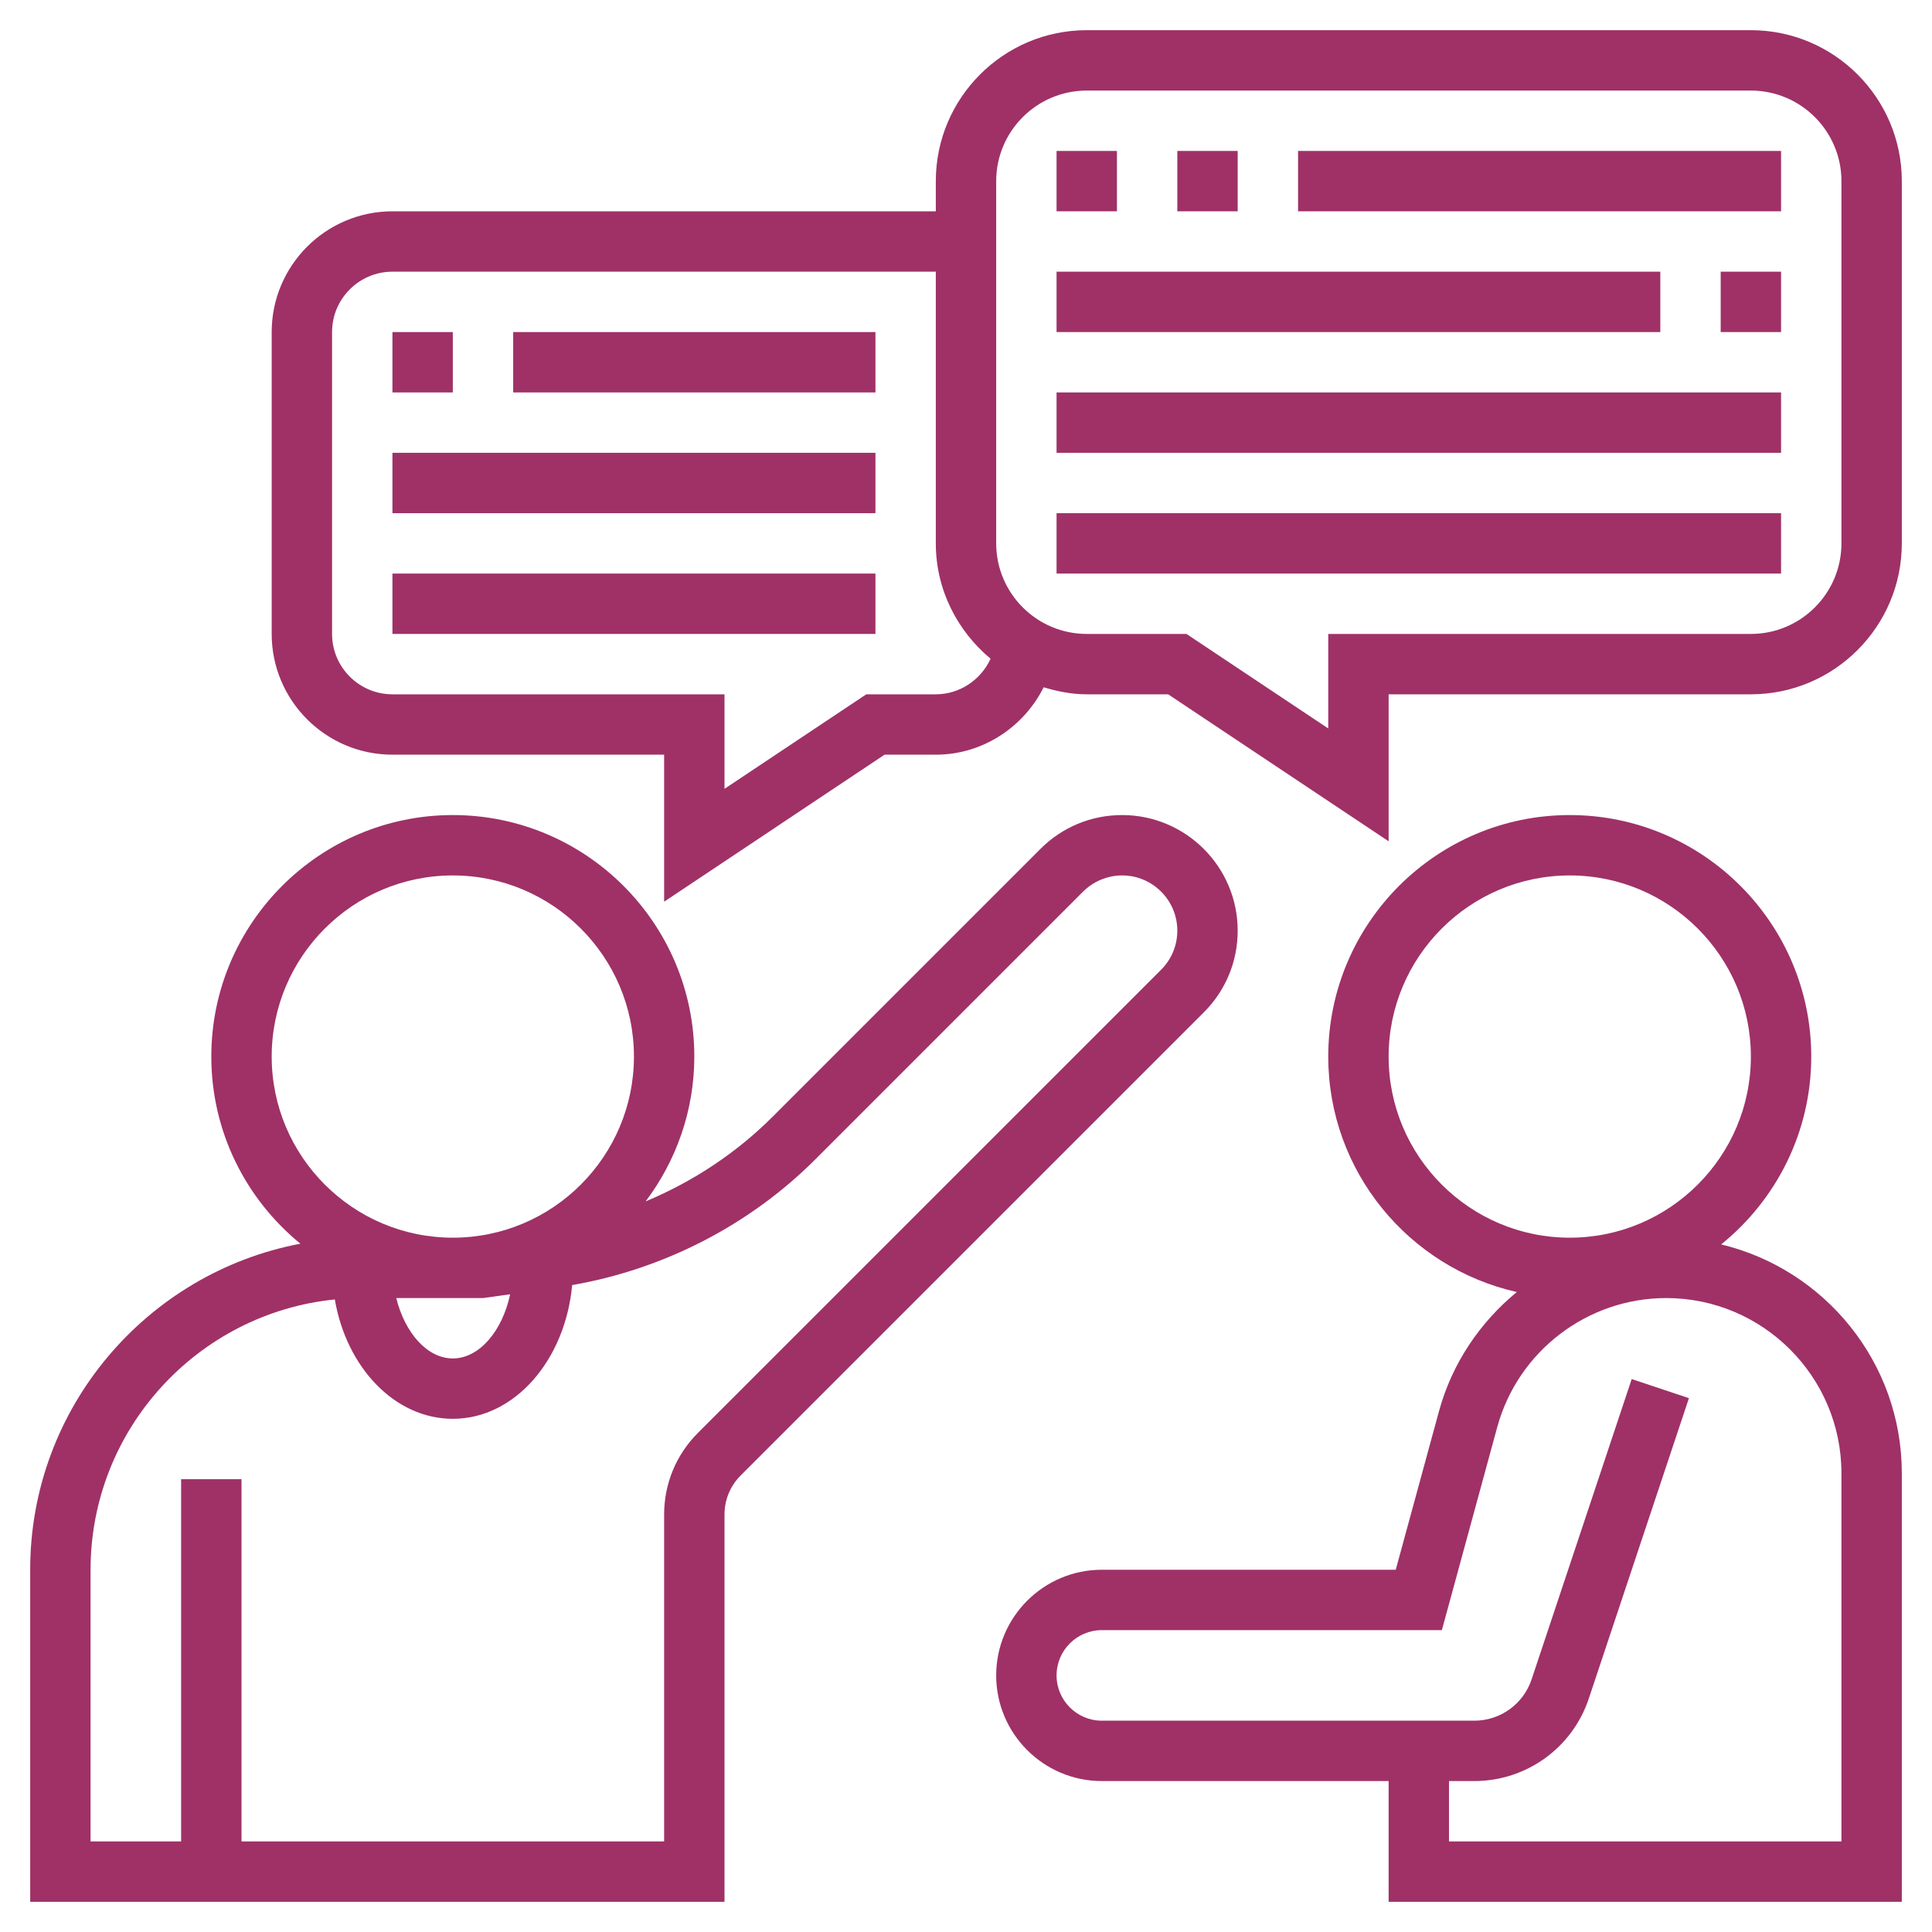 <?xml version="1.0"?>
<svg xmlns="http://www.w3.org/2000/svg" xmlns:xlink="http://www.w3.org/1999/xlink" xmlns:svgjs="http://svgjs.com/svgjs" version="1.1" width="512" height="512" x="0" y="0" viewBox="0 0 64 64" style="enable-background:new 0 0 512 512" xml:space="preserve"><g><path xmlns="http://www.w3.org/2000/svg" d="m41 30.829c0-2.112-1.718-3.829-3.828-3.829-1.023 0-1.984.398-2.707 1.122l-8.872 8.872c-1.202 1.202-2.641 2.151-4.206 2.804 1.008-1.34 1.613-2.998 1.613-4.798 0-4.411-3.589-8-8-8s-8 3.589-8 8c0 2.498 1.152 4.73 2.951 6.199-5.088.963-8.951 5.436-8.951 10.801v11h23v-12.829c0-.488.19-.948.535-1.293l15.344-15.343c.723-.723 1.121-1.684 1.121-2.706zm-25 12.171.899-.125c-.257 1.212-1.018 2.125-1.899 2.125-.851 0-1.59-.85-1.873-2zm-7-8c0-3.309 2.691-6 6-6s6 2.691 6 6-2.691 6-6 6-6-2.691-6-6zm29.465-2.878-15.344 15.343c-.723.723-1.121 1.684-1.121 2.706v10.829h-14v-12h-2v12h-3v-9c0-4.656 3.554-8.497 8.091-8.954.386 2.256 1.99 3.954 3.909 3.954 2.05 0 3.724-1.944 3.954-4.43 3.031-.526 5.877-1.987 8.053-4.163l8.872-8.872c.341-.34.811-.535 1.293-.535 1.008 0 1.828.82 1.828 1.829 0 .488-.19.947-.535 1.293z" fill="#9f3167" data-original="#000000" style=""/><path xmlns="http://www.w3.org/2000/svg" d="m57.016 41.223c1.817-1.468 2.984-3.711 2.984-6.223 0-4.411-3.589-8-8-8s-8 3.589-8 8c0 3.808 2.677 6.998 6.246 7.8-1.215 1.001-2.143 2.355-2.578 3.95l-1.432 5.25h-9.736c-1.93 0-3.5 1.57-3.5 3.5s1.57 3.5 3.5 3.5h9.5v4h17v-14.196c0-3.676-2.557-6.758-5.984-7.581zm-11.016-6.223c0-3.309 2.691-6 6-6s6 2.691 6 6-2.691 6-6 6-6-2.691-6-6zm15 26h-13v-2h.838c1.725 0 3.249-1.099 3.794-2.735l3.316-9.949-1.896-.633-3.316 9.949c-.274.819-1.036 1.368-1.898 1.368h-12.338c-.827 0-1.5-.673-1.5-1.5s.673-1.5 1.5-1.5h11.264l1.834-6.724c.686-2.518 2.989-4.276 5.598-4.276 3.2 0 5.804 2.604 5.804 5.804z" fill="#9f3167" data-original="#000000" style=""/><path xmlns="http://www.w3.org/2000/svg" d="m13 11h2v2h-2z" fill="#9f3167" data-original="#000000" style=""/><path xmlns="http://www.w3.org/2000/svg" d="m17 11h12v2h-12z" fill="#9f3167" data-original="#000000" style=""/><path xmlns="http://www.w3.org/2000/svg" d="m13 15h16v2h-16z" fill="#9f3167" data-original="#000000" style=""/><path xmlns="http://www.w3.org/2000/svg" d="m13 19h16v2h-16z" fill="#9f3167" data-original="#000000" style=""/><path xmlns="http://www.w3.org/2000/svg" d="m57 9h2v2h-2z" fill="#9f3167" data-original="#000000" style=""/><path xmlns="http://www.w3.org/2000/svg" d="m35 9h20v2h-20z" fill="#9f3167" data-original="#000000" style=""/><path xmlns="http://www.w3.org/2000/svg" d="m35 13h24v2h-24z" fill="#9f3167" data-original="#000000" style=""/><path xmlns="http://www.w3.org/2000/svg" d="m35 17h24v2h-24z" fill="#9f3167" data-original="#000000" style=""/><path xmlns="http://www.w3.org/2000/svg" d="m58 1h-22c-2.757 0-5 2.243-5 5v1h-18c-2.206 0-4 1.794-4 4v10c0 2.206 1.794 4 4 4h9v4.869l7.303-4.869h1.697c1.542 0 2.91-.907 3.572-2.233.456.137.929.233 1.428.233h2.697l7.303 4.869v-4.869h12c2.757 0 5-2.243 5-5v-12c0-2.757-2.243-5-5-5zm-27 22h-2.303l-4.697 3.131v-3.131h-11c-1.103 0-2-.897-2-2v-10c0-1.103.897-2 2-2h18v9c0 1.541.715 2.903 1.814 3.821-.318.697-1.019 1.179-1.814 1.179zm30-5c0 1.654-1.346 3-3 3h-14v3.131l-4.697-3.131h-3.303c-1.654 0-3-1.346-3-3v-12c0-1.654 1.346-3 3-3h22c1.654 0 3 1.346 3 3z" fill="#9f3167" data-original="#000000" style=""/><path xmlns="http://www.w3.org/2000/svg" d="m35 5h2v2h-2z" fill="#9f3167" data-original="#000000" style=""/><path xmlns="http://www.w3.org/2000/svg" d="m39 5h2v2h-2z" fill="#9f3167" data-original="#000000" style=""/><path xmlns="http://www.w3.org/2000/svg" d="m43 5h16v2h-16z" fill="#9f3167" data-original="#000000" style=""/></g></svg>
